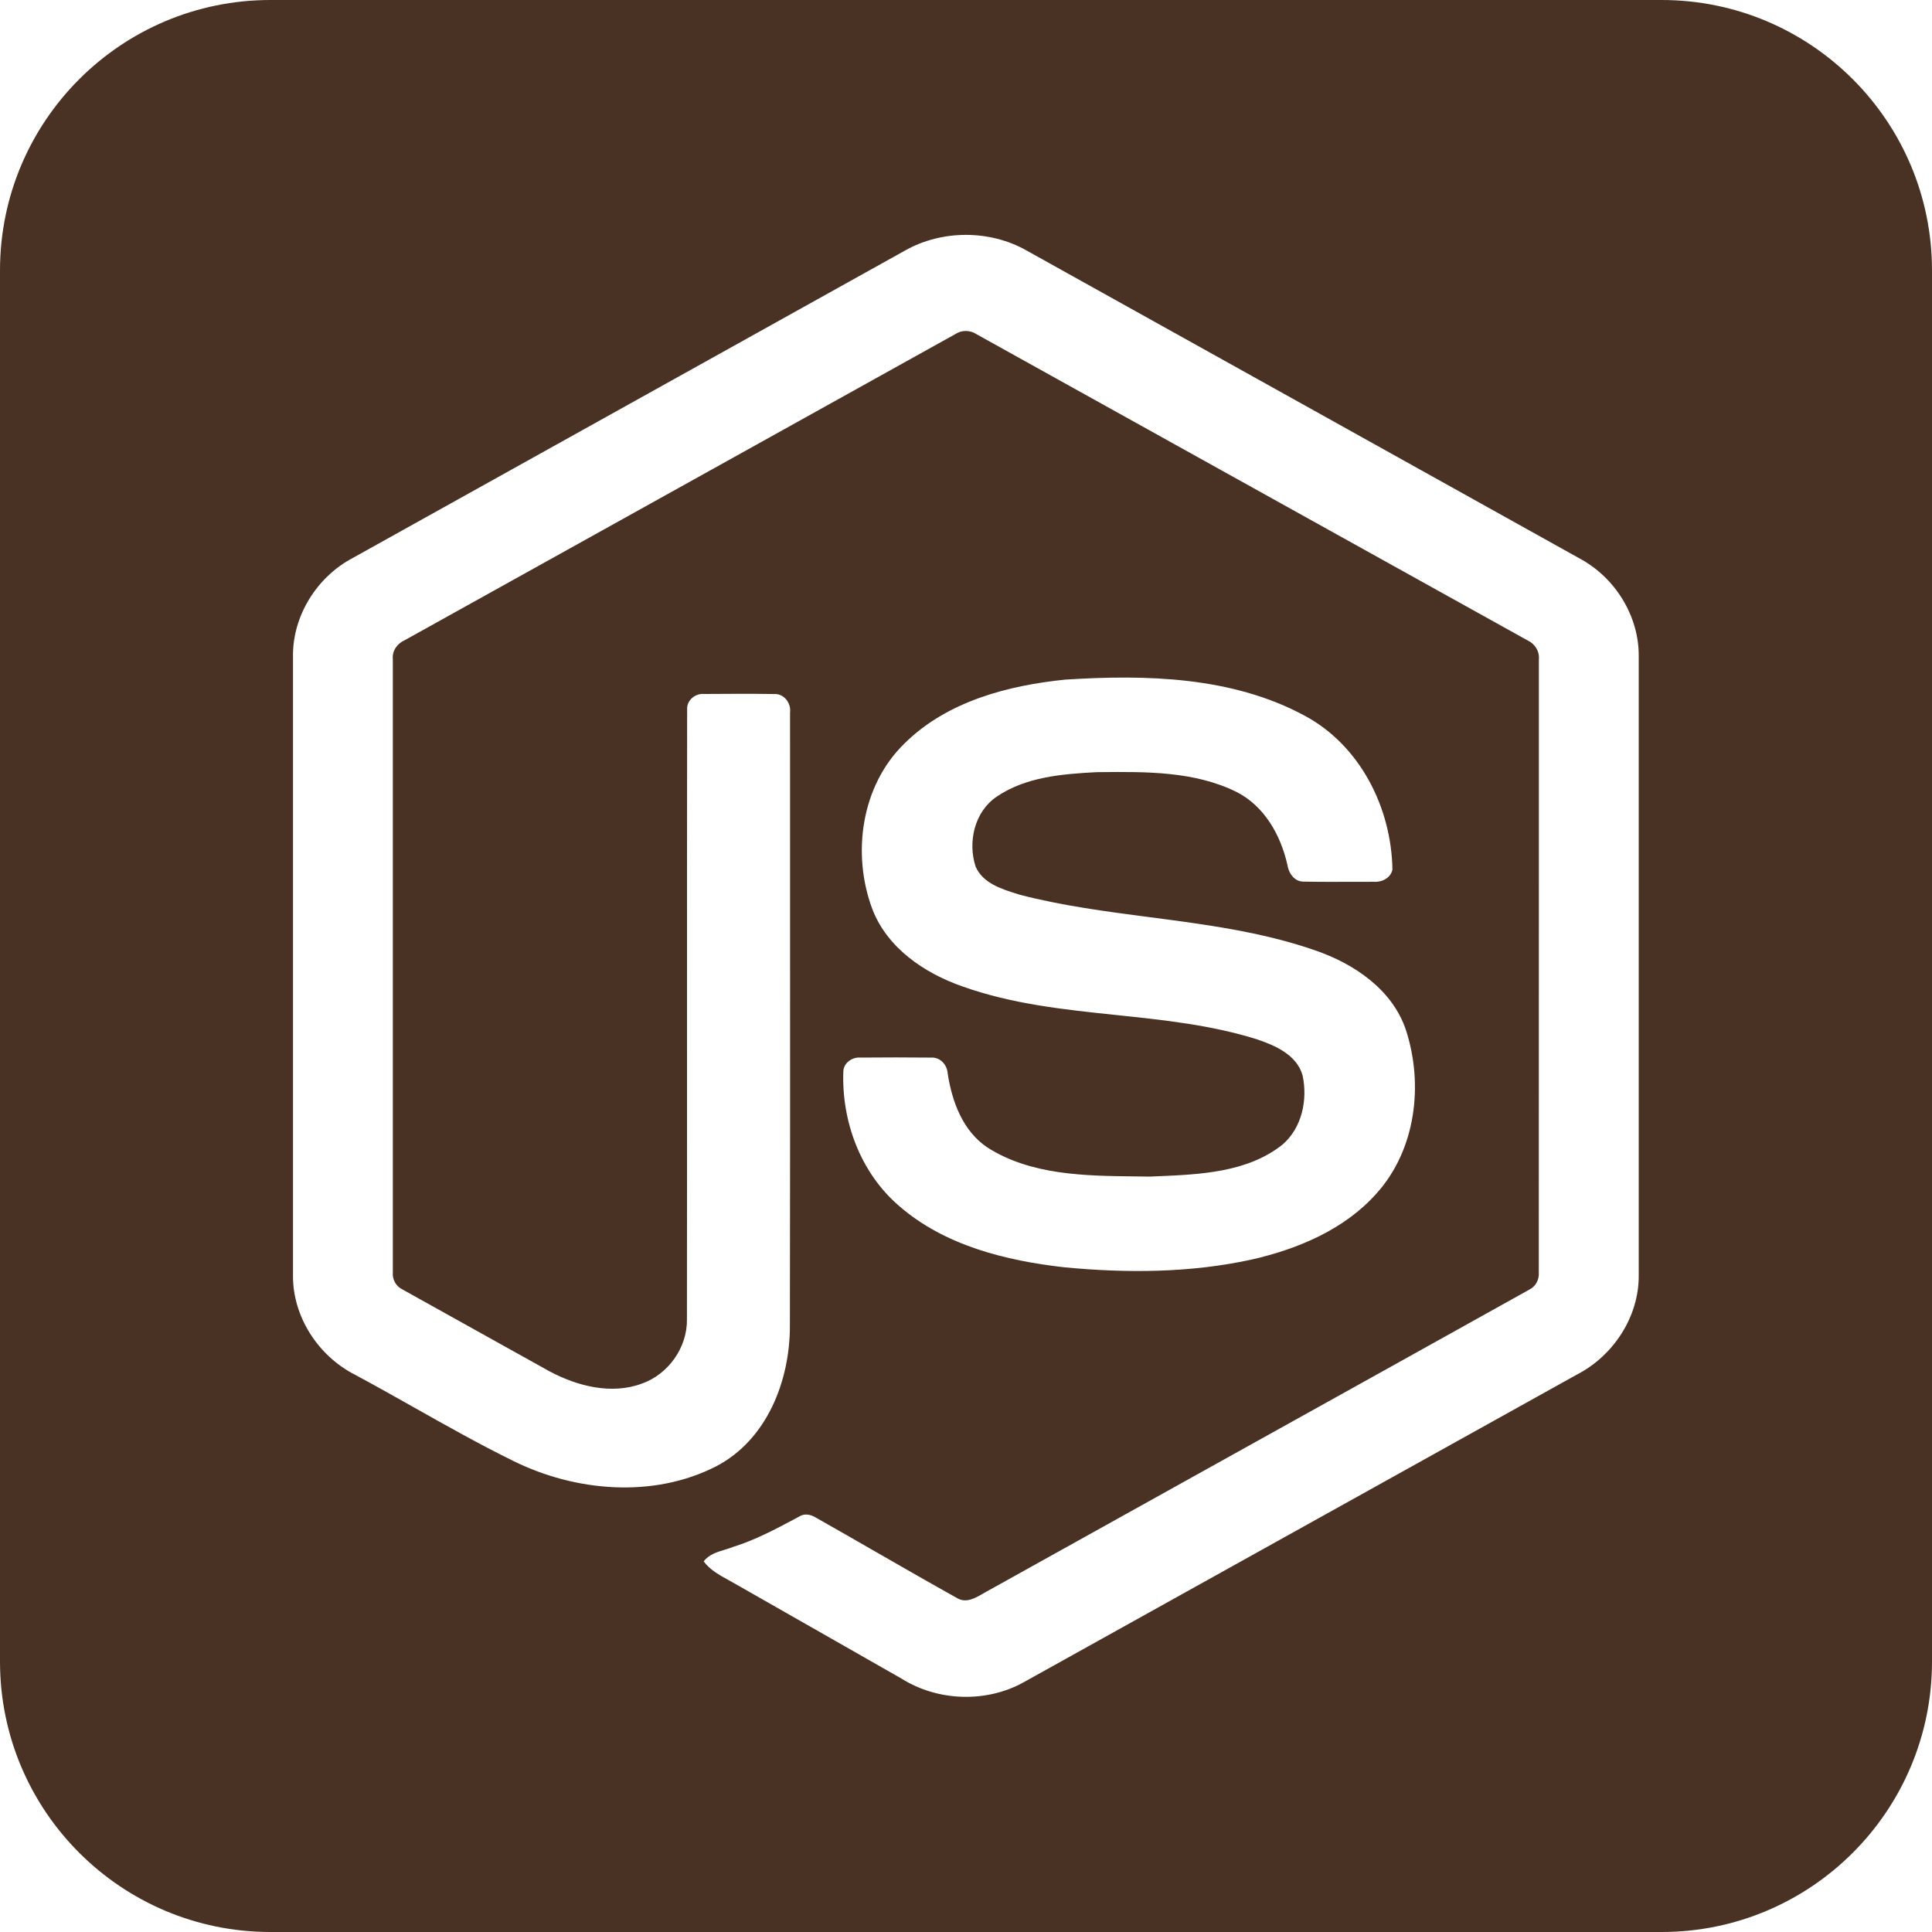<svg width="100" height="100" viewBox="0 0 100 100" fill="none" xmlns="http://www.w3.org/2000/svg">
<path fill-rule="evenodd" clip-rule="evenodd" d="M0 14C0 6.268 6.268 0 14 0H86C93.732 0 100 6.268 100 14V86C100 93.732 93.732 100 86 100H14C6.268 100 0 93.732 0 86V14ZM46.85 12.965C48.753 11.891 51.232 11.886 53.133 12.965C57.096 15.172 61.059 17.378 65.022 19.584L65.025 19.586L65.028 19.587C70.631 22.706 76.234 25.825 81.835 28.947C83.635 29.946 84.838 31.92 84.82 33.964V66.026C84.833 68.154 83.511 70.175 81.613 71.152C76.596 73.94 71.58 76.731 66.564 79.521L66.508 79.552C62.01 82.054 57.512 84.557 53.013 87.058C51.07 88.153 48.541 88.068 46.66 86.883C45.105 85.995 43.548 85.109 41.992 84.222L41.989 84.221C40.685 83.478 39.381 82.736 38.078 81.992C37.956 81.92 37.831 81.852 37.706 81.783L37.706 81.783C37.23 81.522 36.749 81.259 36.423 80.817C36.69 80.463 37.11 80.335 37.523 80.21L37.523 80.21C37.676 80.163 37.827 80.117 37.969 80.06C39.09 79.709 40.126 79.158 41.156 78.609L41.355 78.503C41.632 78.316 41.971 78.388 42.236 78.555C43.281 79.145 44.321 79.743 45.361 80.341L45.361 80.341L45.363 80.342C46.758 81.143 48.152 81.944 49.557 82.727C50.013 82.987 50.473 82.72 50.88 82.485C50.915 82.464 50.95 82.444 50.984 82.425C51.009 82.411 51.033 82.397 51.057 82.384C55.519 79.898 59.984 77.416 64.448 74.935C69.346 72.212 74.244 69.49 79.138 66.761C79.485 66.597 79.677 66.234 79.648 65.86C79.653 59.129 79.652 52.398 79.652 45.667V45.566C79.651 41.754 79.651 37.941 79.652 34.128C79.691 33.703 79.442 33.313 79.052 33.139C73.751 30.196 68.451 27.25 63.151 24.304L63.143 24.299L63.128 24.291C58.936 21.962 54.744 19.632 50.552 17.303C50.387 17.192 50.192 17.132 49.993 17.131C49.793 17.131 49.598 17.19 49.433 17.301C45.218 19.643 41.005 21.986 36.792 24.33L36.788 24.332C31.504 27.27 26.221 30.209 20.936 33.144C20.547 33.318 20.287 33.702 20.333 34.128C20.334 41.179 20.334 48.231 20.333 55.283V55.283L20.333 55.392C20.333 58.882 20.333 62.372 20.333 65.862C20.317 66.044 20.357 66.228 20.45 66.387C20.542 66.546 20.682 66.673 20.85 66.752C22.526 67.689 24.203 68.621 25.881 69.554L25.882 69.555C26.742 70.033 27.601 70.51 28.461 70.989C29.89 71.747 31.645 72.198 33.219 71.617C34.609 71.126 35.583 69.728 35.556 68.273C35.563 63.269 35.561 58.264 35.56 53.259V53.251V53.251C35.559 47.743 35.558 42.235 35.566 36.728C35.532 36.261 35.981 35.876 36.441 35.92C37.659 35.912 38.879 35.904 40.097 35.923C40.606 35.912 40.956 36.414 40.893 36.885C40.891 40.783 40.892 44.682 40.894 48.58C40.896 55.263 40.898 61.946 40.885 68.629C40.888 71.45 39.712 74.518 37.066 75.898C33.807 77.563 29.778 77.21 26.557 75.613C24.821 74.759 23.134 73.809 21.448 72.859L21.448 72.859L21.447 72.859C20.425 72.283 19.404 71.707 18.37 71.153C16.468 70.182 15.152 68.153 15.165 66.026V33.964C15.145 31.878 16.396 29.868 18.252 28.884C25.439 24.885 32.625 20.884 39.811 16.884L39.813 16.882L46.85 12.965ZM67.518 37.038C63.776 35.018 59.325 34.911 55.167 35.175V35.174C52.163 35.474 49.004 36.31 46.815 38.483C44.57 40.666 44.082 44.193 45.148 47.043C45.912 49.057 47.835 50.368 49.824 51.06C52.386 51.973 55.077 52.255 57.768 52.537C60.224 52.794 62.679 53.052 65.039 53.788C66.003 54.11 67.126 54.603 67.421 55.661C67.693 56.914 67.394 58.37 66.386 59.241C64.574 60.688 62.116 60.791 59.87 60.885C59.747 60.89 59.624 60.895 59.503 60.9C59.266 60.897 59.026 60.894 58.786 60.891C56.16 60.863 53.37 60.832 51.108 59.394C49.829 58.536 49.278 57.018 49.053 55.571C49.028 55.121 48.669 54.707 48.183 54.741C46.968 54.727 45.754 54.73 44.539 54.74C44.115 54.704 43.674 55.008 43.651 55.444C43.553 58.028 44.534 60.705 46.541 62.423C48.888 64.466 52.052 65.253 55.093 65.595C58.326 65.906 61.631 65.888 64.815 65.188C67.208 64.638 69.608 63.626 71.255 61.766C73.287 59.506 73.687 56.141 72.775 53.326C72.079 51.225 70.088 49.878 68.053 49.184C65.286 48.227 62.393 47.85 59.5 47.472C57.253 47.179 55.007 46.885 52.817 46.321C52.779 46.309 52.742 46.298 52.704 46.286C51.857 46.025 50.867 45.719 50.496 44.85C50.085 43.585 50.435 42.015 51.587 41.237C53.087 40.211 54.992 40.059 56.763 39.967C56.827 39.966 56.89 39.965 56.953 39.965C59.324 39.942 61.827 39.917 63.994 40.987C65.444 41.719 66.284 43.222 66.63 44.741C66.694 45.187 66.992 45.652 67.504 45.632C68.329 45.649 69.155 45.646 69.98 45.643C70.361 45.641 70.742 45.64 71.123 45.641C71.537 45.67 71.991 45.434 72.072 45.006C72.021 41.833 70.415 38.585 67.518 37.038Z" fill="#493223"/>
</svg>
